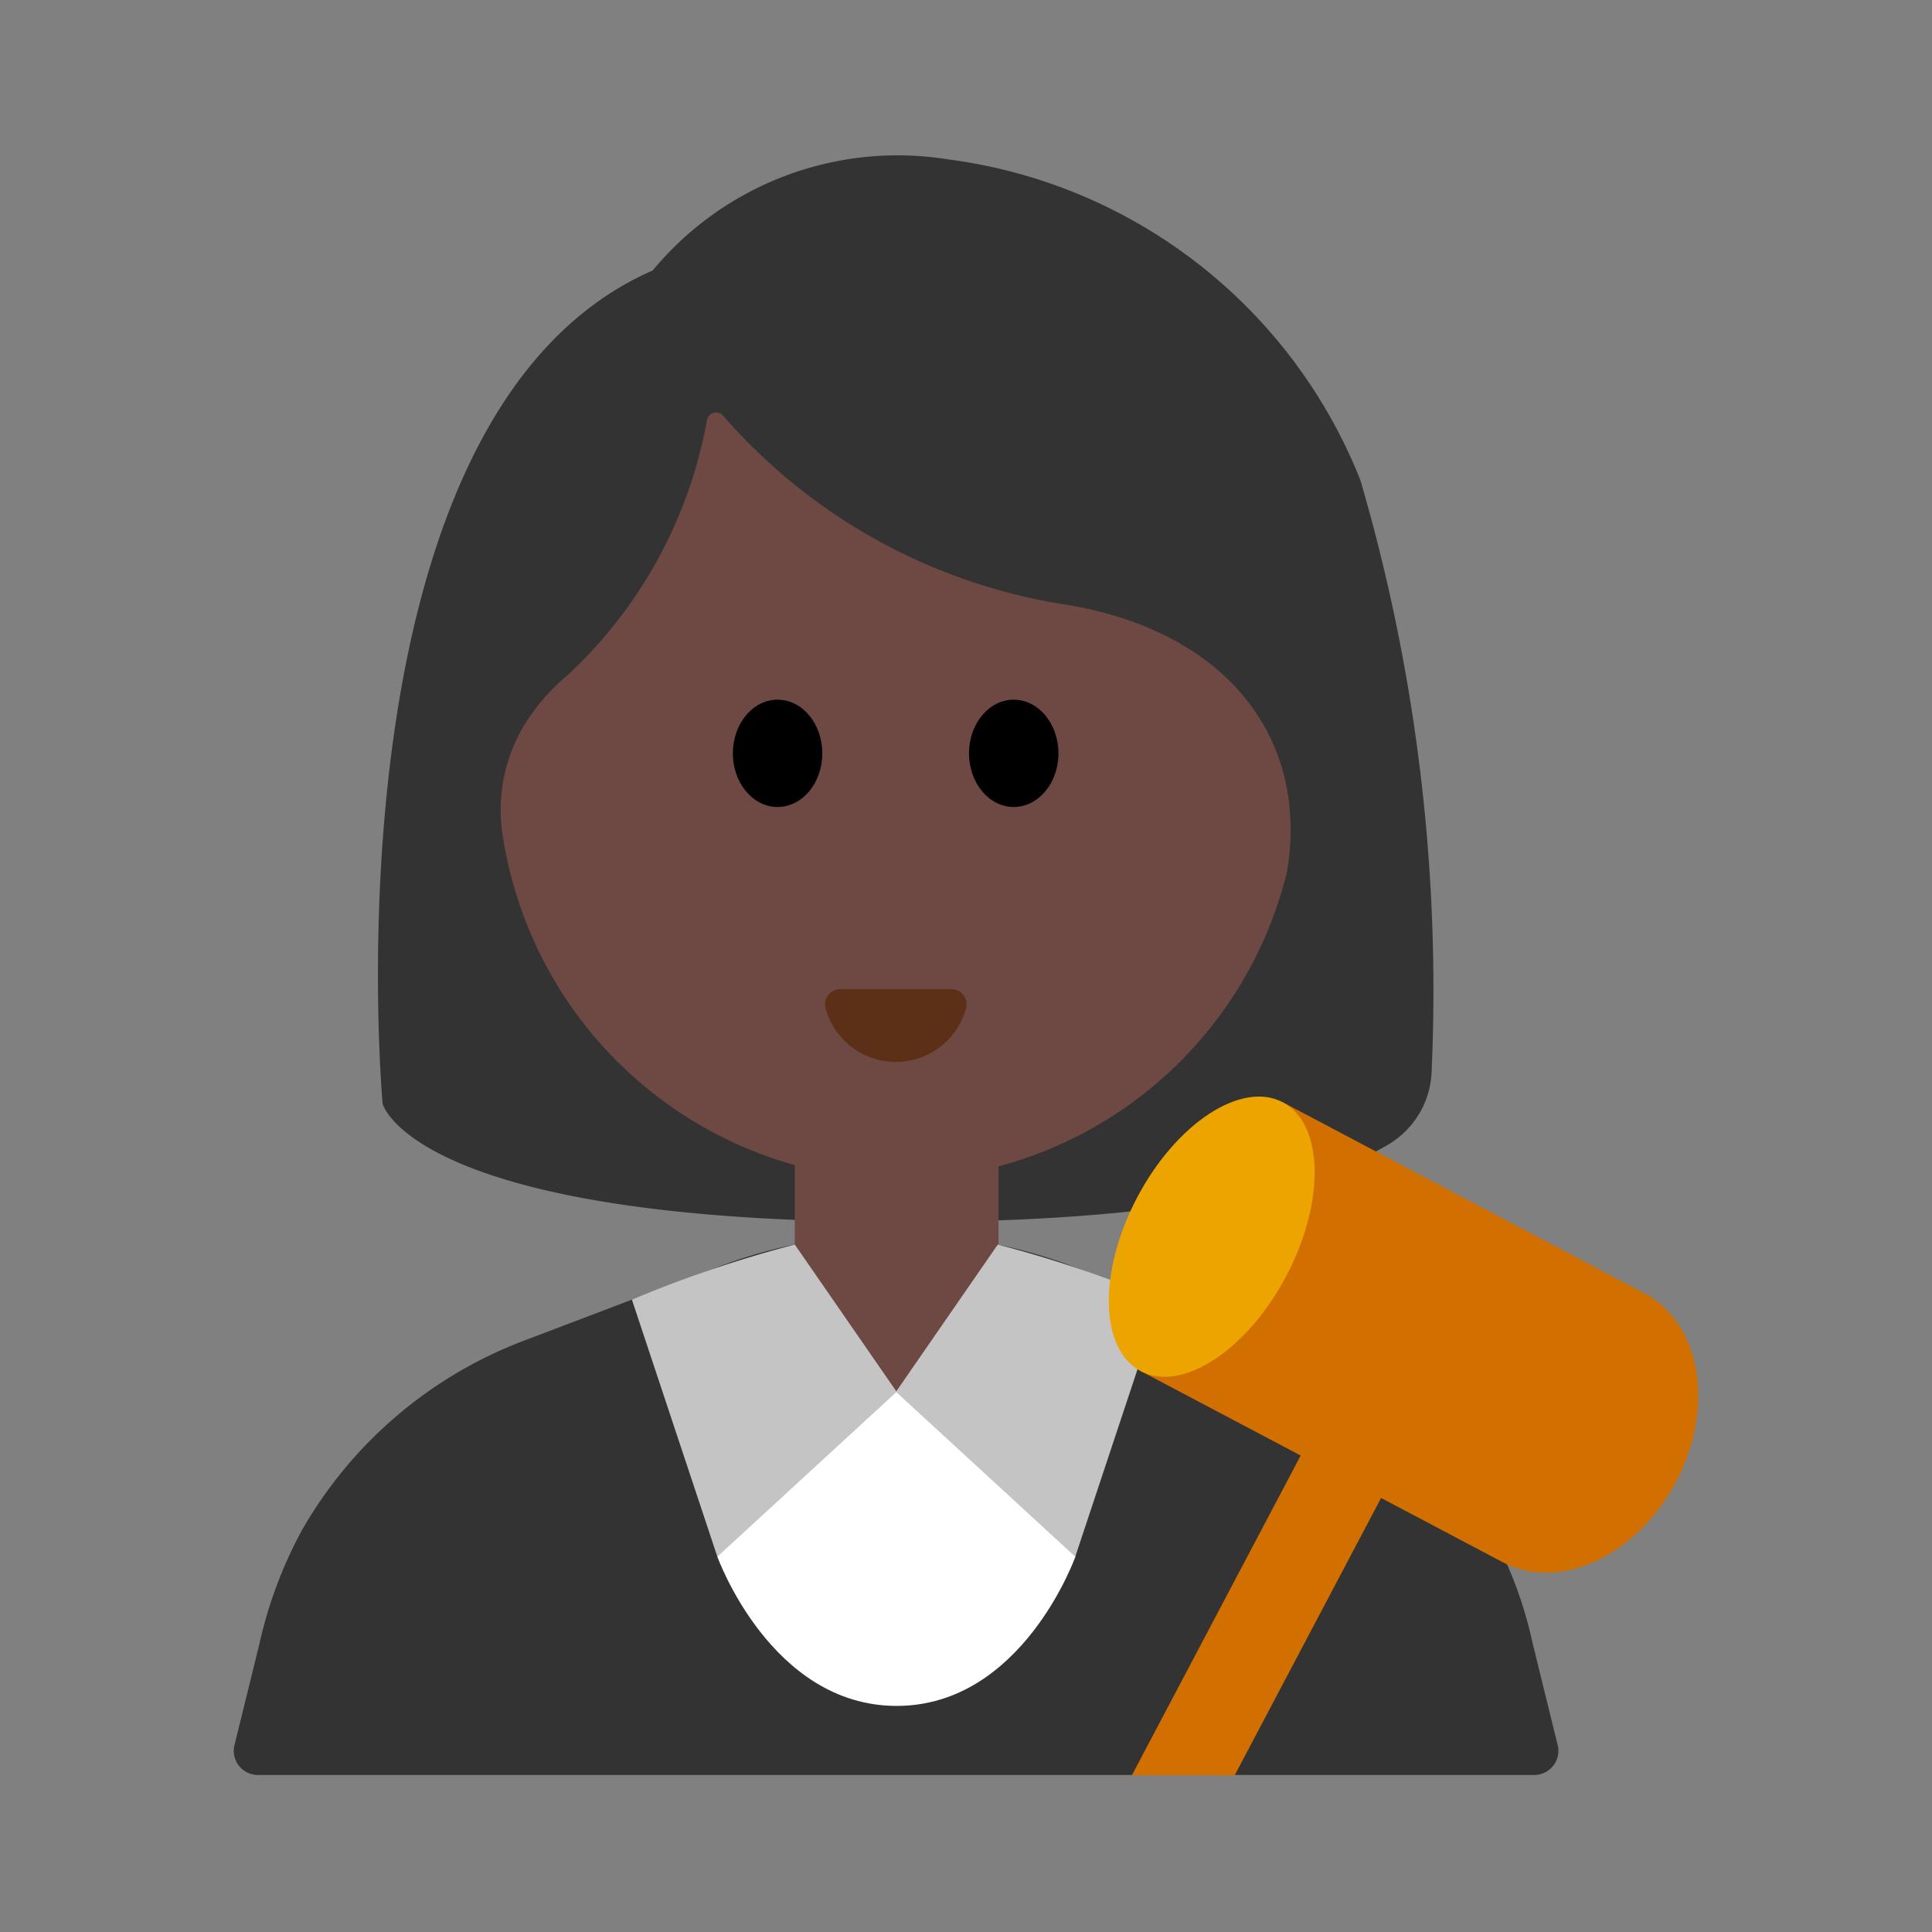 <svg id="Layer_1" data-name="Layer 1" xmlns="http://www.w3.org/2000/svg" viewBox="0 0 40 40"><rect x="0" y="0" width="40" height="40" fill="#808080" stroke="none"/><defs><style>.cls-1{fill:#333;}.cls-2{fill:#6e4944;}.cls-3{fill:#5c2f17;}.cls-4{fill:#fff;}.cls-5{fill:#c4c4c4;}.cls-6{fill:#d16f00;}.cls-7{fill:#eba400;}.cls-8{fill:none;}</style></defs><path class="cls-1" d="M7.922,22.854S6.626,8.613,13.513,5.6a6.587,6.587,0,0,1,6.119-2.3,10.664,10.664,0,0,1,8.533,6.64,37.618,37.618,0,0,1,1.476,12.227,1.835,1.835,0,0,1-.885,1.522C27.59,24.388,24.889,25.3,18.7,25.3,8.547,25.3,7.922,22.854,7.922,22.854Z"/><path class="cls-2" d="M21.9,12.491a11.8,11.8,0,0,1-6.929-3.884.192.192,0,0,0-.334.089,9.5,9.5,0,0,1-2.867,5.266,4.215,4.215,0,0,0-.726.769,3.4,3.4,0,0,0-.627,2.624,8.407,8.407,0,0,0,8.189,7.077,8.378,8.378,0,0,0,8.036-6.363C27.117,15.346,25.45,13.013,21.9,12.491Z"/><ellipse cx="16.099" cy="15.597" rx="0.926" ry="1.111"/><ellipse cx="20.988" cy="15.597" rx="0.926" ry="1.111"/><path class="cls-3" d="M19.7,20.479a.314.314,0,0,1,.3.4,1.507,1.507,0,0,1-2.906,0,.314.314,0,0,1,.3-.4Z"/><path class="cls-1" d="M26.265,27.76l-4.046-1.537a10.328,10.328,0,0,0-7.333,0L10.84,27.76a8.946,8.946,0,0,0-4.582,3.909,9.028,9.028,0,0,0-.885,2.356l-.517,2.1a.5.5,0,0,0,.489.624H31.76a.5.5,0,0,0,.489-.624l-.517-2.1a8.591,8.591,0,0,0-5.467-6.265Z"/><path class="cls-2" d="M16.455,23.481h4.218a0,0,0,0,1,0,0v4a2.109,2.109,0,0,1-2.109,2.109h0a2.109,2.109,0,0,1-2.109-2.109v-4a0,0,0,0,1,0,0Z"/><path class="cls-4" d="M14.852,32.23s1.108,3.089,3.712,3.089,3.7-3.089,3.7-3.089V28.816h-7.41Z"/><path class="cls-5" d="M16.455,25.767l2.109,3.049L14.852,32.23l-1.769-5.322A24.982,24.982,0,0,1,16.455,25.767Z"/><path class="cls-5" d="M20.658,25.767,18.55,28.816l3.712,3.414,1.768-5.322A24.982,24.982,0,0,0,20.658,25.767Z"/><path class="cls-6" d="M31.109,32.342c1.171.619,2.779-.126,3.591-1.664s.52-3.285-.652-3.9L26.557,22.82l-2.939,5.567Z"/><ellipse class="cls-7" cx="25.087" cy="25.604" rx="3.148" ry="1.745" transform="translate(-9.267 35.836) rotate(-62.169)"/><polygon class="cls-6" points="25.562 36.757 29.392 29.503 27.727 28.624 23.433 36.757 25.562 36.757"/><rect class="cls-8" width="40" height="40"/></svg>